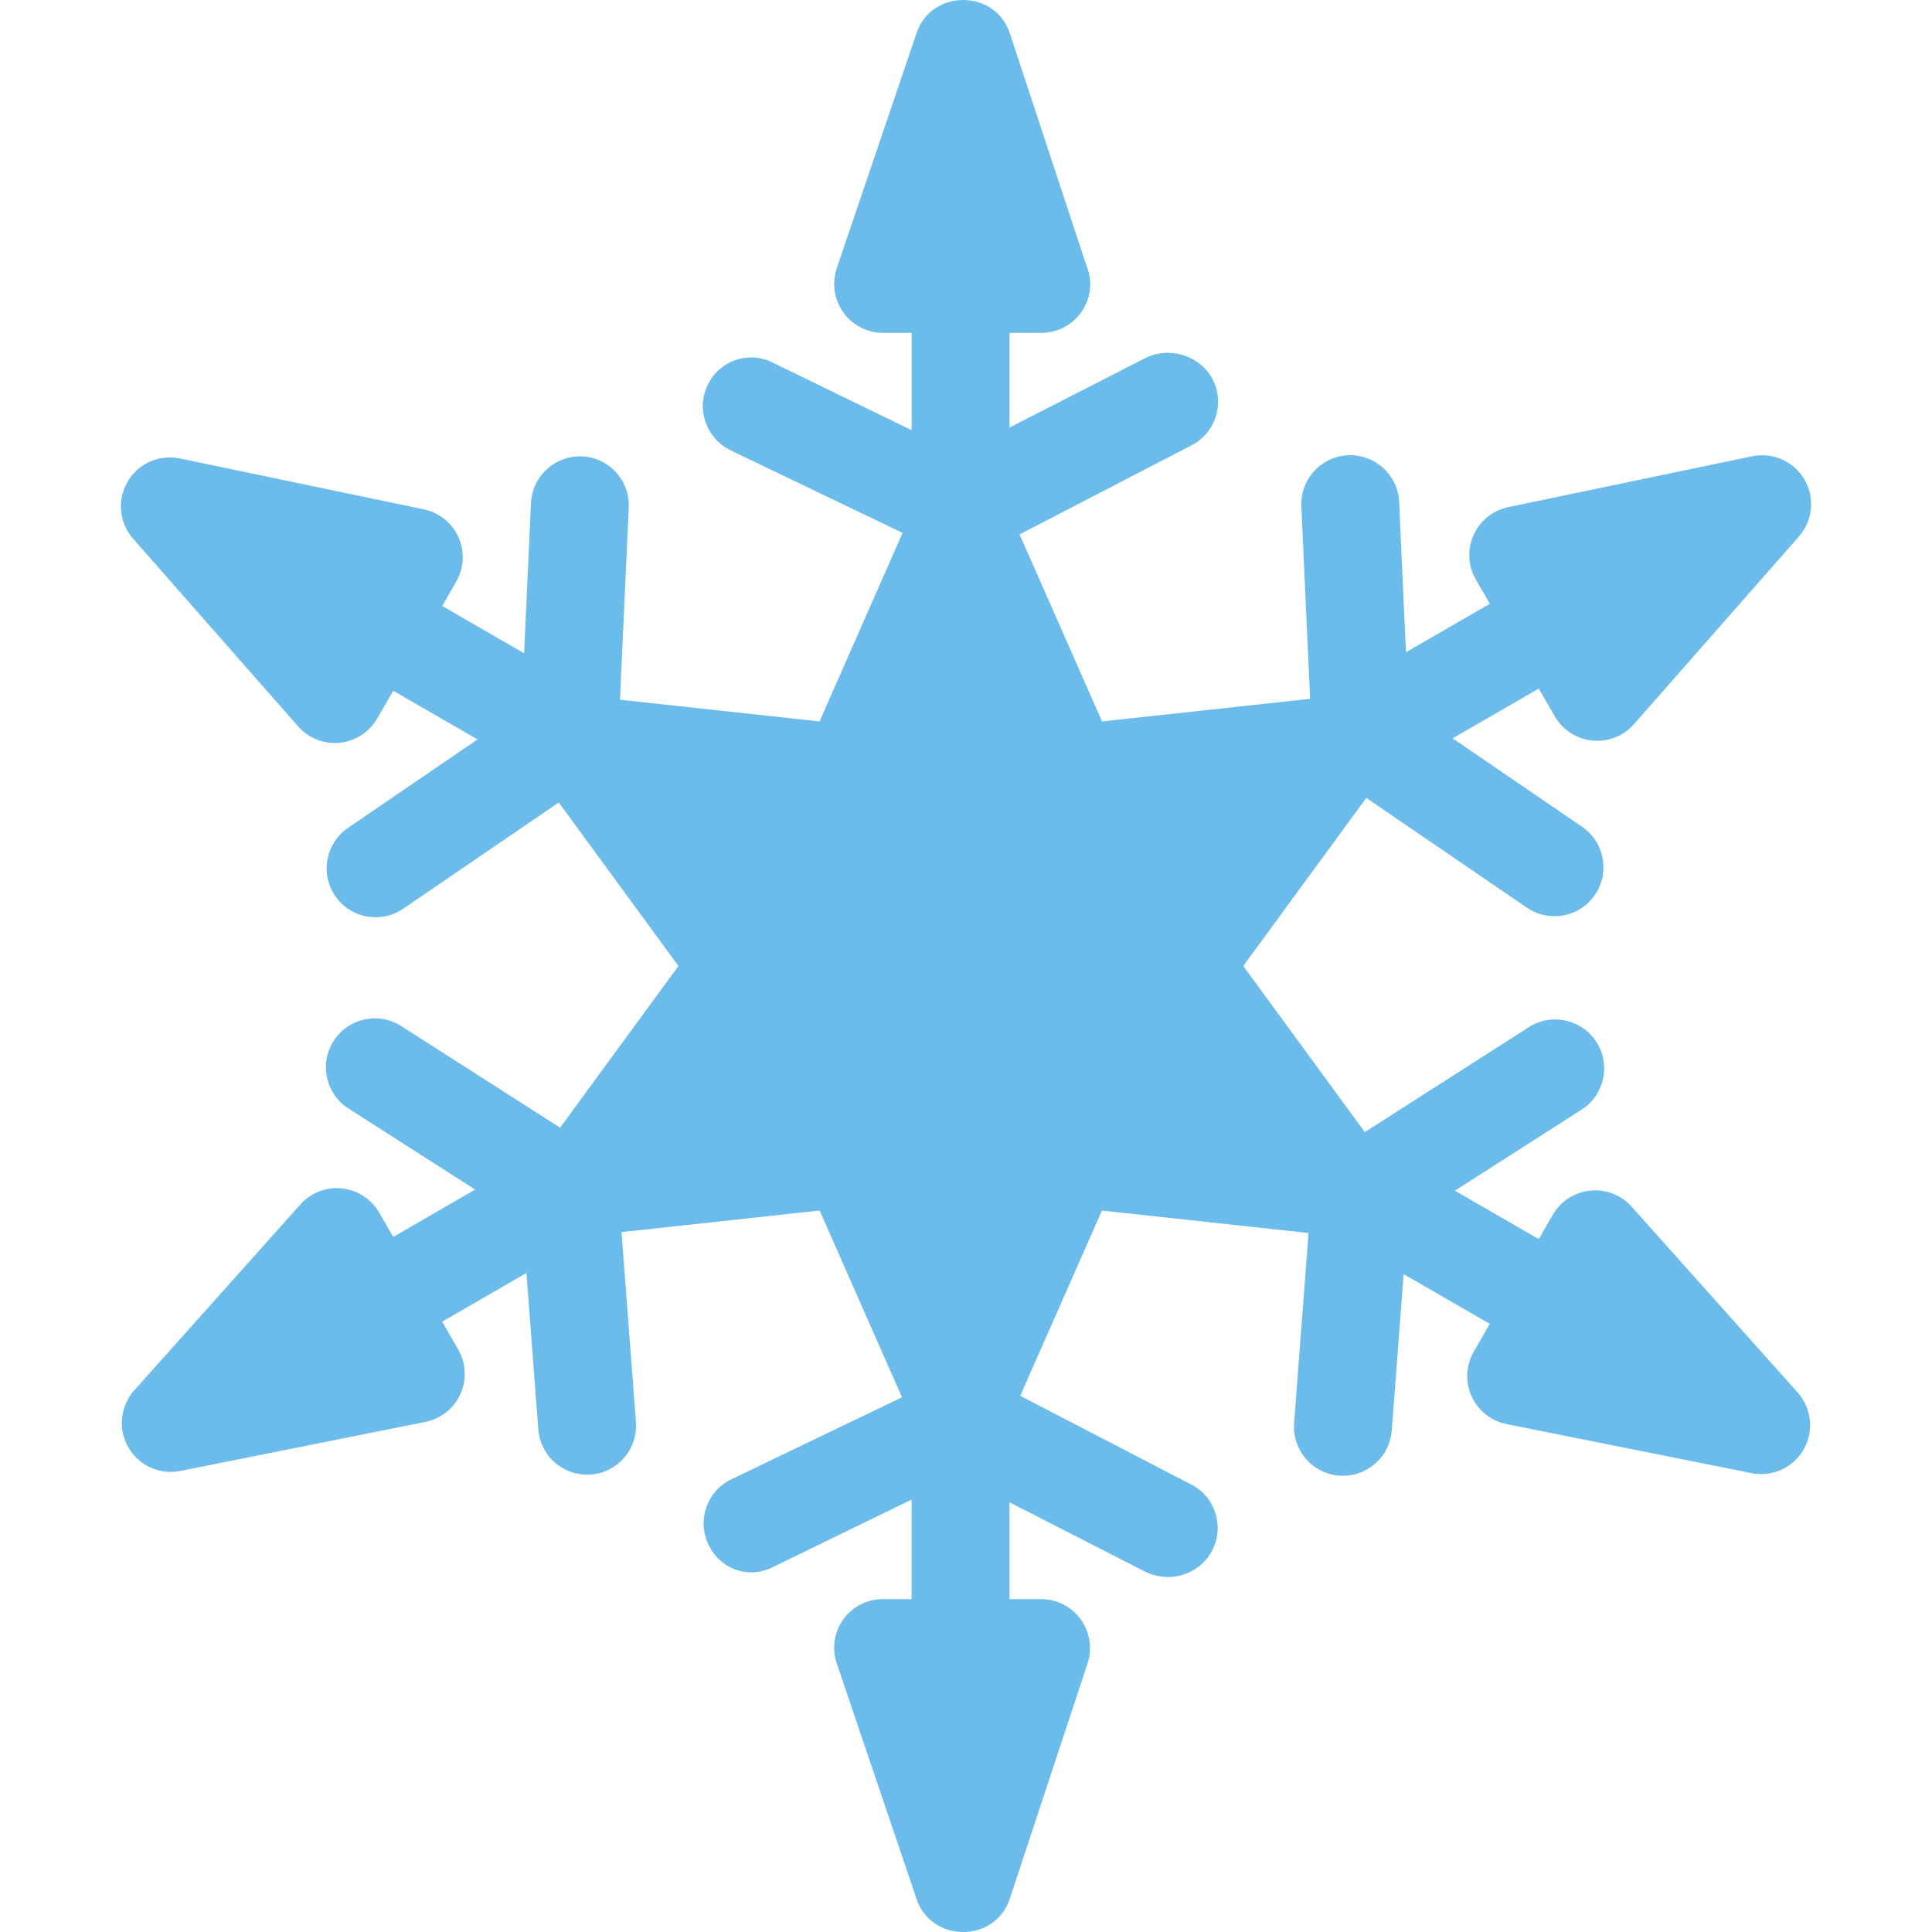 <?xml version="1.0" encoding="iso-8859-1"?>
<!-- Uploaded to: SVG Repo, www.svgrepo.com, Generator: SVG Repo Mixer Tools -->
<!DOCTYPE svg PUBLIC "-//W3C//DTD SVG 1.1//EN" "http://www.w3.org/Graphics/SVG/1.1/DTD/svg11.dtd">
<svg fill="#6bbceb" height="800px" width="800px" version="1.1" id="Capa_1" xmlns="http://www.w3.org/2000/svg" xmlns:xlink="http://www.w3.org/1999/xlink" 
	 viewBox="0 0 296 296" xml:space="preserve">
<path d="M249.987,184.875c-1.604-1.794-3.973-2.72-6.361-2.463c-2.395,0.246-4.523,1.626-5.727,3.71l-2.145,3.717l-12.848-7.417
	l19.41-12.416c3.49-2.232,4.51-6.87,2.277-10.359c-2.232-3.491-6.873-4.506-10.359-2.277l-25.133,16.077L190.476,148l18.85-25.752
	l24.609,16.813c1.295,0.884,2.768,1.308,4.225,1.308c2.395,0,4.746-1.145,6.199-3.27c2.336-3.42,1.457-8.087-1.963-10.424
	l-19.842-13.556l13.201-7.622l2.455,4.252c1.207,2.093,3.35,3.476,5.756,3.714c0.246,0.024,0.494,0.036,0.74,0.036
	c2.145,0,4.201-0.92,5.631-2.549l25.274-28.753c2.131-2.424,2.473-5.939,0.848-8.727c-1.625-2.789-4.852-4.223-8.012-3.566
	l-37.373,7.794c-2.355,0.491-4.332,2.082-5.314,4.278c-0.982,2.195-0.854,4.729,0.35,6.813l2.146,3.717l-12.848,7.417l-1.047-23.019
	c-0.188-4.138-3.695-7.337-7.832-7.151c-4.139,0.188-7.34,3.695-7.152,7.833l1.342,29.478l-31.877,3.467L156.21,81.877
	l26.361-13.661c3.678-1.906,5.113-6.433,3.207-10.11c-1.906-3.678-6.702-5.113-10.381-3.208L154.667,65.5V51h4.836
	c0.006,0.001,0.014,0.001,0.02,0c4.143,0,7.5-3.324,7.5-7.467c0-1.017-0.203-1.955-0.57-2.838L154.689,5.023
	C153.681,1.957,150.823,0,147.595,0c-0.01,0-0.02,0-0.029,0c-3.215,0-6.074,1.918-7.105,4.966l-12.264,36.132
	c-0.773,2.289-0.398,4.811,1.012,6.774c1.408,1.964,3.676,3.128,6.094,3.128h4.365v14.91l-21.389-10.407
	c-3.734-1.793-8.079-0.222-9.874,3.513c-1.793,3.733-0.153,8.215,3.582,10.009l26.297,12.618l-12.721,28.888l-30.577-3.326
	l1.343-29.452c0.189-4.138-3.011-7.645-7.148-7.833c-4.131-0.164-7.643,3.015-7.832,7.151l-1.046,23.019l-12.557-7.25l2.147-3.717
	c1.203-2.084,1.332-4.618,0.35-6.813c-0.982-2.196-2.959-3.787-5.314-4.278l-37.373-7.794c-3.156-0.661-6.387,0.776-8.012,3.566
	c-1.625,2.788-1.283,6.304,0.848,8.727l25.274,28.753c1.43,1.629,3.486,2.549,5.631,2.549c0.246,0,0.494-0.012,0.74-0.036
	c2.406-0.238,4.549-1.621,5.756-3.714l2.455-4.252l12.912,7.455L53.314,126.84c-3.42,2.337-4.299,7.004-1.963,10.424
	c1.453,2.126,3.807,3.27,6.201,3.27c1.457,0,2.93-0.424,4.223-1.308l23.832-16.28L103.944,148l-18.131,24.771l-24.34-15.568
	c-3.488-2.23-8.125-1.213-10.359,2.277c-2.231,3.489-1.211,8.127,2.277,10.359l19.412,12.416l-12.559,7.25l-2.145-3.717
	c-1.203-2.084-3.332-3.464-5.727-3.71c-2.4-0.251-4.76,0.669-6.361,2.463l-25.438,28.47c-2.15,2.407-2.52,5.919-0.918,8.721
	c1.354,2.366,3.857,3.776,6.51,3.776c0.488,0,0.981-0.048,1.473-0.146l37.537-7.511c2.369-0.475,4.365-2.061,5.361-4.263
	c0.996-2.202,0.871-4.749-0.338-6.842l-2.455-4.252l12.912-7.455l1.818,23.964c0.299,3.938,3.586,6.934,7.471,6.933
	c0.191,0,0.383-0.007,0.576-0.021c4.131-0.314,7.225-3.916,6.91-8.046l-2.207-29.101l30.354-3.301l12.617,28.613l-26.143,12.56
	c-3.734,1.794-5.307,6.275-3.514,10.009c1.795,3.734,6.005,5.305,9.738,3.513l21.389-10.407V245h-4.365
	c-2.418,0-4.686,1.131-6.094,3.095c-1.41,1.964-1.785,4.452-1.012,6.741l12.264,36.198c1.031,3.048,3.889,4.966,7.105,4.966
	c0.01,0,0.02,0,0.029,0c3.229,0,6.086-1.957,7.094-5.023l11.938-36.132c0.752-2.285,0.363-4.792-1.047-6.741
	s-3.67-3.104-6.076-3.104h-4.836v-14.834l20.73,10.603c1.104,0.571,2.417,0.843,3.581,0.843c2.711,0,5.398-1.477,6.732-4.051
	c1.906-3.678,0.504-8.204-3.174-10.11l-26.225-13.6l12.521-28.382l31.65,3.441l-2.209,29.125c-0.313,4.13,2.783,7.732,6.914,8.046
	c0.193,0.015,0.385,0.021,0.575,0.021c3.885,0,7.172-2.995,7.471-6.933l1.818-23.963l13.203,7.622l-2.455,4.252
	c-1.209,2.093-1.334,4.64-0.338,6.842c0.996,2.201,2.992,3.788,5.361,4.263l37.537,7.511c0.492,0.099,0.984,0.145,1.473,0.145
	c2.652,0,5.156-1.41,6.51-3.776c1.602-2.802,1.232-6.313-0.918-8.721L249.987,184.875z"/>
</svg>